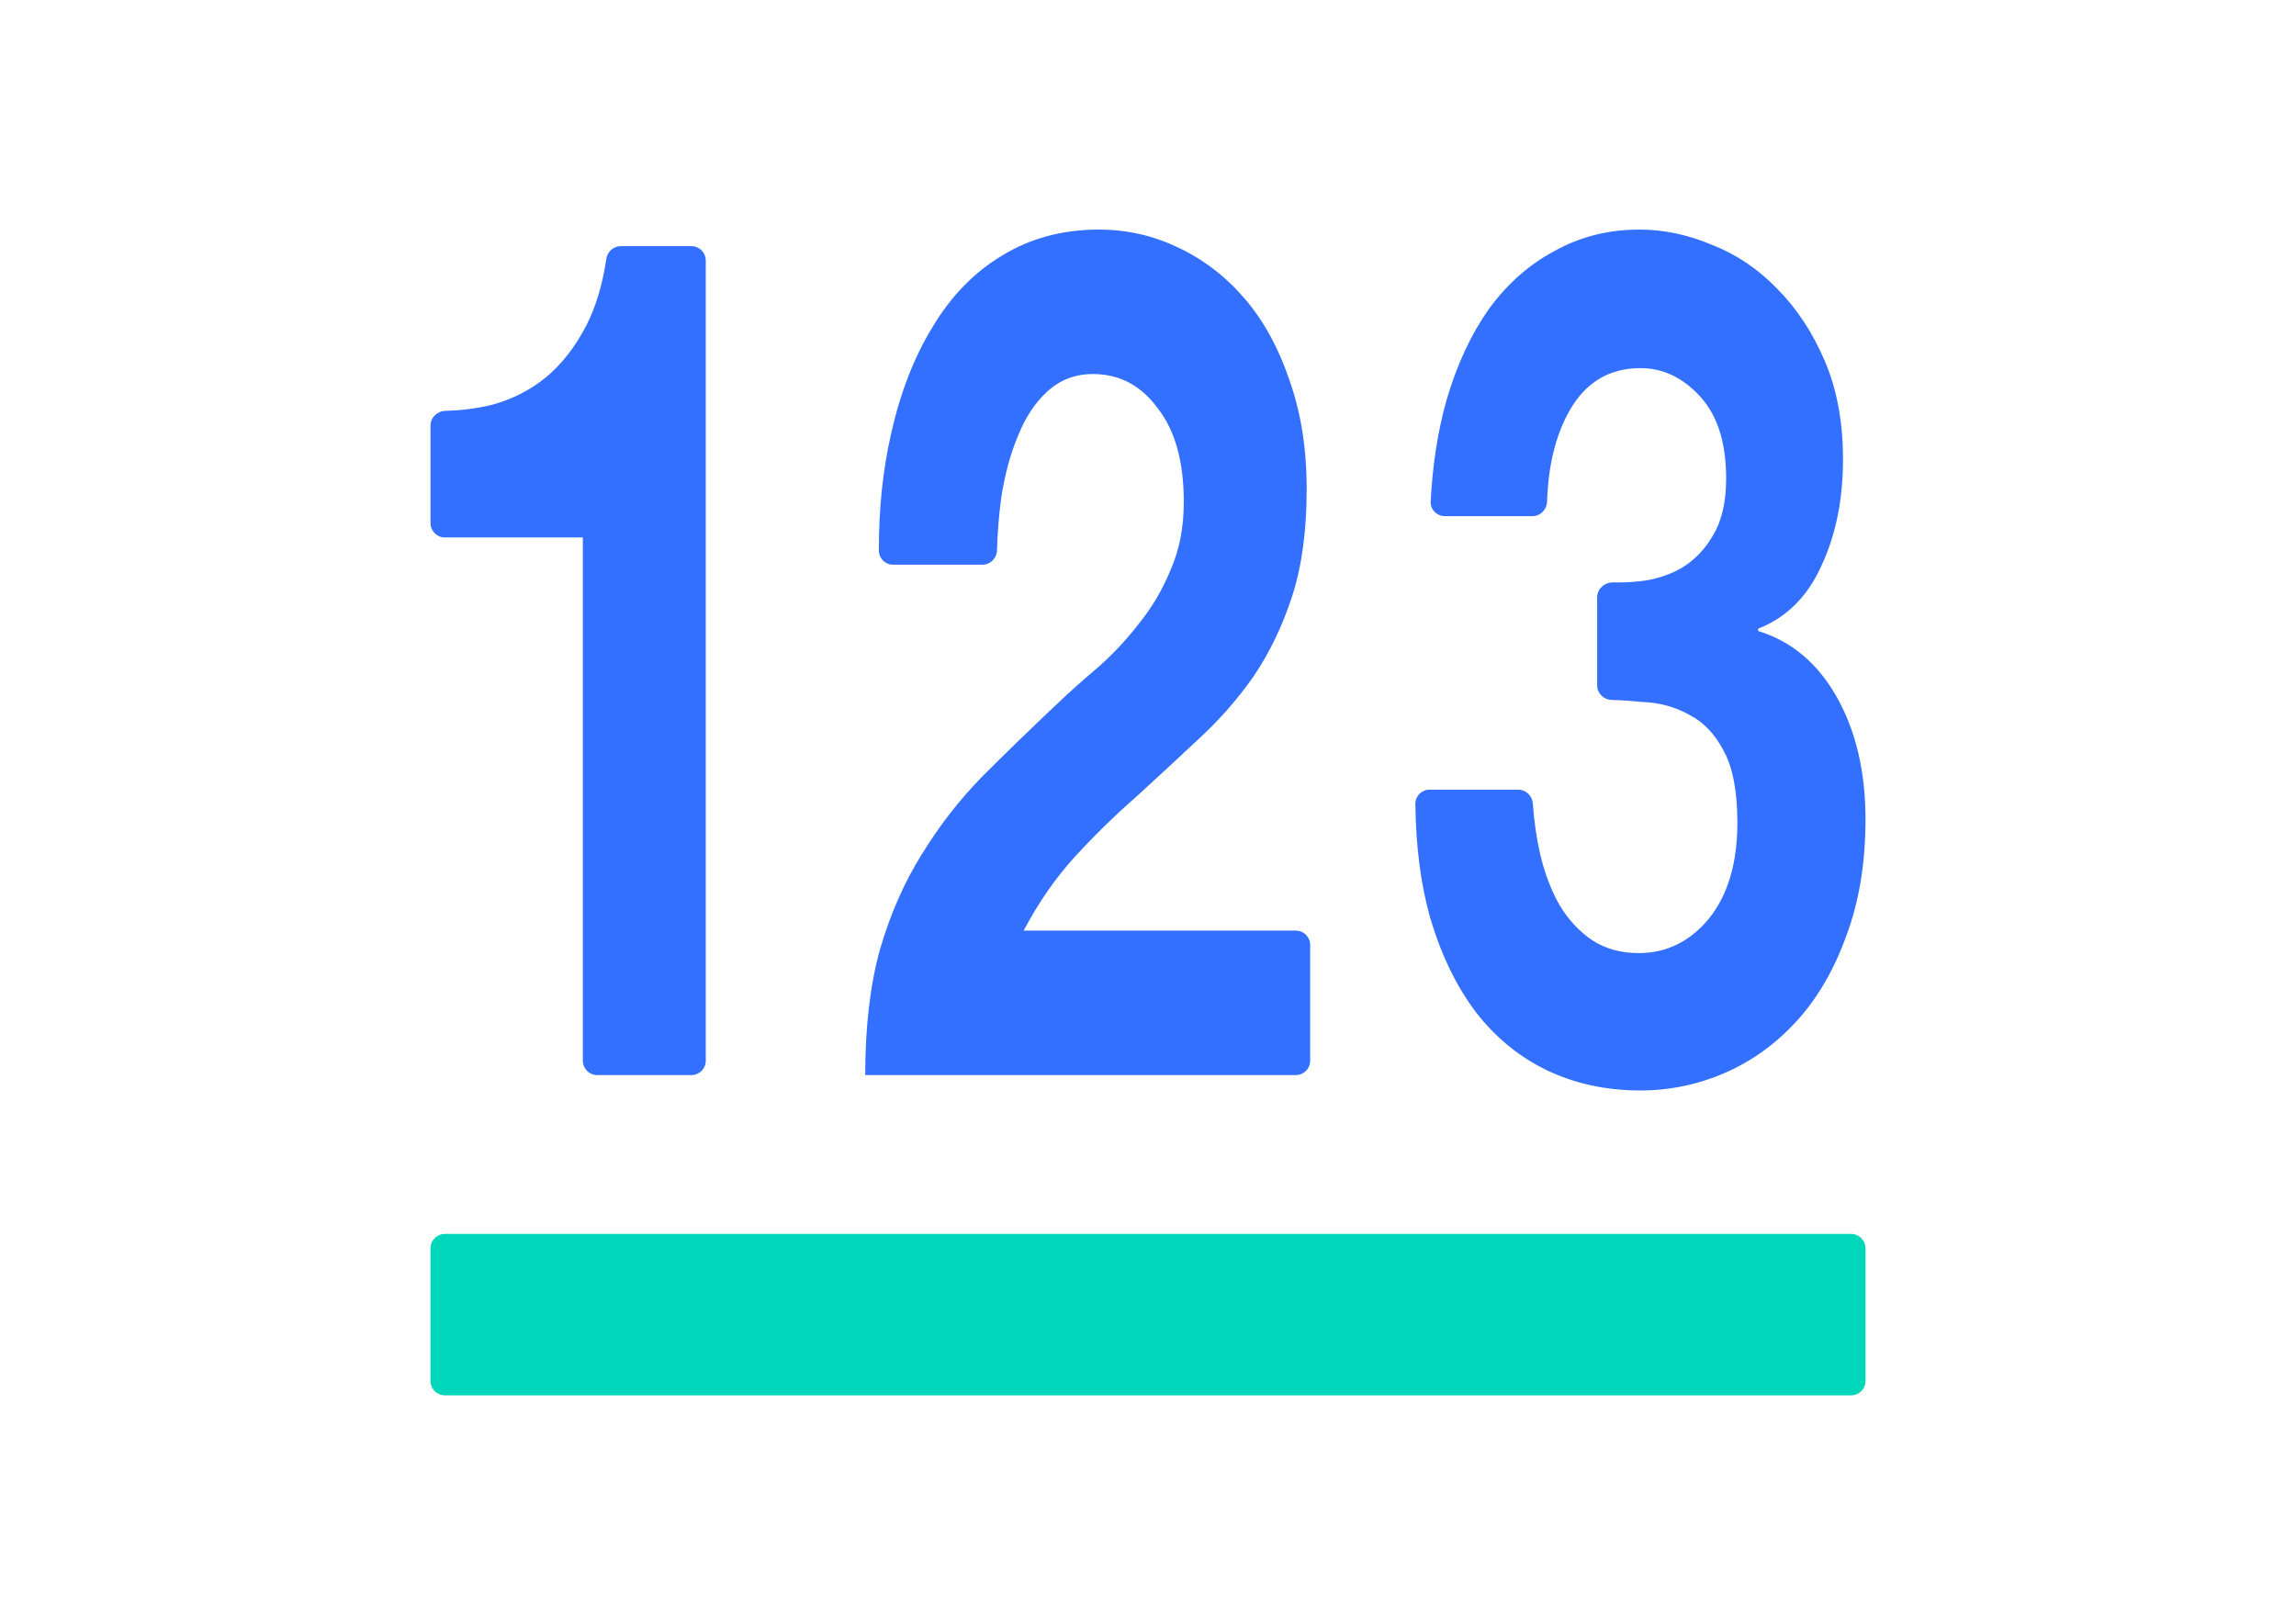 <svg width="80" height="56" viewBox="0 0 80 56" fill="none" xmlns="http://www.w3.org/2000/svg">
<path d="M24.591 36.964C24.591 37.24 24.367 37.464 24.091 37.464H20.808C20.532 37.464 20.308 37.24 20.308 36.964V18.729H15.5C15.224 18.729 15 18.505 15 18.229V14.832C15 14.549 15.236 14.324 15.519 14.317C16.077 14.303 16.618 14.234 17.141 14.107C17.845 13.915 18.468 13.598 19.011 13.158C19.574 12.691 20.047 12.085 20.429 11.342C20.758 10.702 20.991 9.929 21.126 9.022C21.163 8.77 21.376 8.578 21.631 8.578H24.091C24.367 8.578 24.591 8.802 24.591 9.078V36.964Z" fill="#3370FF"/>
<path d="M31.118 19.678C30.847 19.678 30.624 19.462 30.623 19.19C30.619 17.726 30.762 16.361 31.052 15.098C31.374 13.667 31.857 12.429 32.5 11.384C33.143 10.311 33.948 9.486 34.913 8.908C35.898 8.303 37.024 8 38.291 8C39.256 8 40.171 8.206 41.035 8.619C41.92 9.032 42.694 9.623 43.358 10.393C44.022 11.164 44.544 12.113 44.926 13.241C45.328 14.369 45.529 15.634 45.529 17.037C45.529 18.495 45.359 19.747 45.017 20.792C44.675 21.838 44.222 22.773 43.66 23.598C43.096 24.396 42.453 25.125 41.729 25.785C41.026 26.446 40.312 27.106 39.588 27.766C38.864 28.399 38.16 29.087 37.477 29.829C36.793 30.572 36.19 31.439 35.667 32.429H45.15C45.426 32.429 45.65 32.653 45.65 32.929V36.964C45.65 37.24 45.426 37.464 45.15 37.464H30.147C30.147 35.785 30.318 34.327 30.66 33.089C31.022 31.851 31.505 30.751 32.108 29.788C32.711 28.798 33.415 27.89 34.219 27.065C35.044 26.239 35.908 25.4 36.813 24.547C37.276 24.107 37.768 23.667 38.291 23.227C38.814 22.759 39.286 22.25 39.708 21.7C40.151 21.15 40.513 20.531 40.794 19.843C41.096 19.155 41.247 18.371 41.247 17.491C41.247 16.088 40.945 15.001 40.342 14.231C39.759 13.433 39.005 13.034 38.08 13.034C37.456 13.034 36.924 13.241 36.481 13.653C36.059 14.039 35.717 14.561 35.456 15.222C35.194 15.854 35.003 16.57 34.883 17.367C34.804 17.971 34.756 18.575 34.739 19.178C34.731 19.454 34.508 19.678 34.232 19.678H31.118Z" fill="#3370FF"/>
<path d="M55.65 20.819C55.65 20.519 55.912 20.288 56.212 20.295C56.506 20.302 56.811 20.289 57.128 20.256C57.651 20.201 58.133 20.049 58.576 19.802C59.038 19.527 59.41 19.142 59.692 18.646C59.993 18.151 60.144 17.491 60.144 16.666C60.144 15.428 59.843 14.479 59.239 13.818C58.636 13.158 57.942 12.828 57.158 12.828C56.072 12.828 55.248 13.323 54.685 14.314C54.205 15.165 53.945 16.22 53.905 17.479C53.896 17.758 53.673 17.986 53.394 17.986H50.343C50.061 17.986 49.835 17.754 49.849 17.473C49.916 16.189 50.1 15.012 50.402 13.942C50.764 12.704 51.257 11.645 51.88 10.765C52.523 9.884 53.288 9.21 54.172 8.743C55.057 8.248 56.042 8 57.128 8C57.972 8 58.817 8.179 59.661 8.536C60.506 8.867 61.26 9.376 61.924 10.063C62.607 10.751 63.16 11.59 63.582 12.581C64.005 13.571 64.216 14.713 64.216 16.006C64.216 17.409 63.965 18.646 63.462 19.719C62.979 20.792 62.245 21.521 61.26 21.907V21.989C62.426 22.347 63.341 23.117 64.005 24.3C64.668 25.483 65 26.9 65 28.55C65 30.063 64.779 31.411 64.337 32.594C63.914 33.777 63.341 34.767 62.617 35.565C61.893 36.363 61.059 36.968 60.114 37.381C59.169 37.794 58.184 38 57.158 38C55.972 38 54.886 37.766 53.901 37.298C52.936 36.831 52.111 36.157 51.428 35.276C50.744 34.369 50.211 33.268 49.829 31.975C49.503 30.811 49.332 29.49 49.316 28.013C49.313 27.739 49.536 27.519 49.81 27.519H52.901C53.172 27.519 53.392 27.735 53.41 28.005C53.45 28.603 53.533 29.183 53.66 29.747C53.82 30.435 54.052 31.04 54.353 31.563C54.655 32.058 55.027 32.457 55.469 32.759C55.932 33.062 56.474 33.213 57.098 33.213C58.063 33.213 58.877 32.814 59.541 32.017C60.204 31.191 60.536 30.077 60.536 28.674C60.536 27.574 60.375 26.735 60.054 26.157C59.752 25.579 59.36 25.166 58.877 24.919C58.395 24.644 57.862 24.492 57.279 24.465C56.893 24.427 56.517 24.402 56.15 24.391C55.874 24.382 55.65 24.159 55.65 23.882V20.819Z" fill="#3370FF"/>
<path d="M64.5 43H15.5C15.224 43 15 43.224 15 43.5V48.125C15 48.401 15.224 48.625 15.5 48.625H64.5C64.776 48.625 65 48.401 65 48.125V43.5C65 43.224 64.776 43 64.5 43Z" fill="#00D6B9"/>
</svg>
